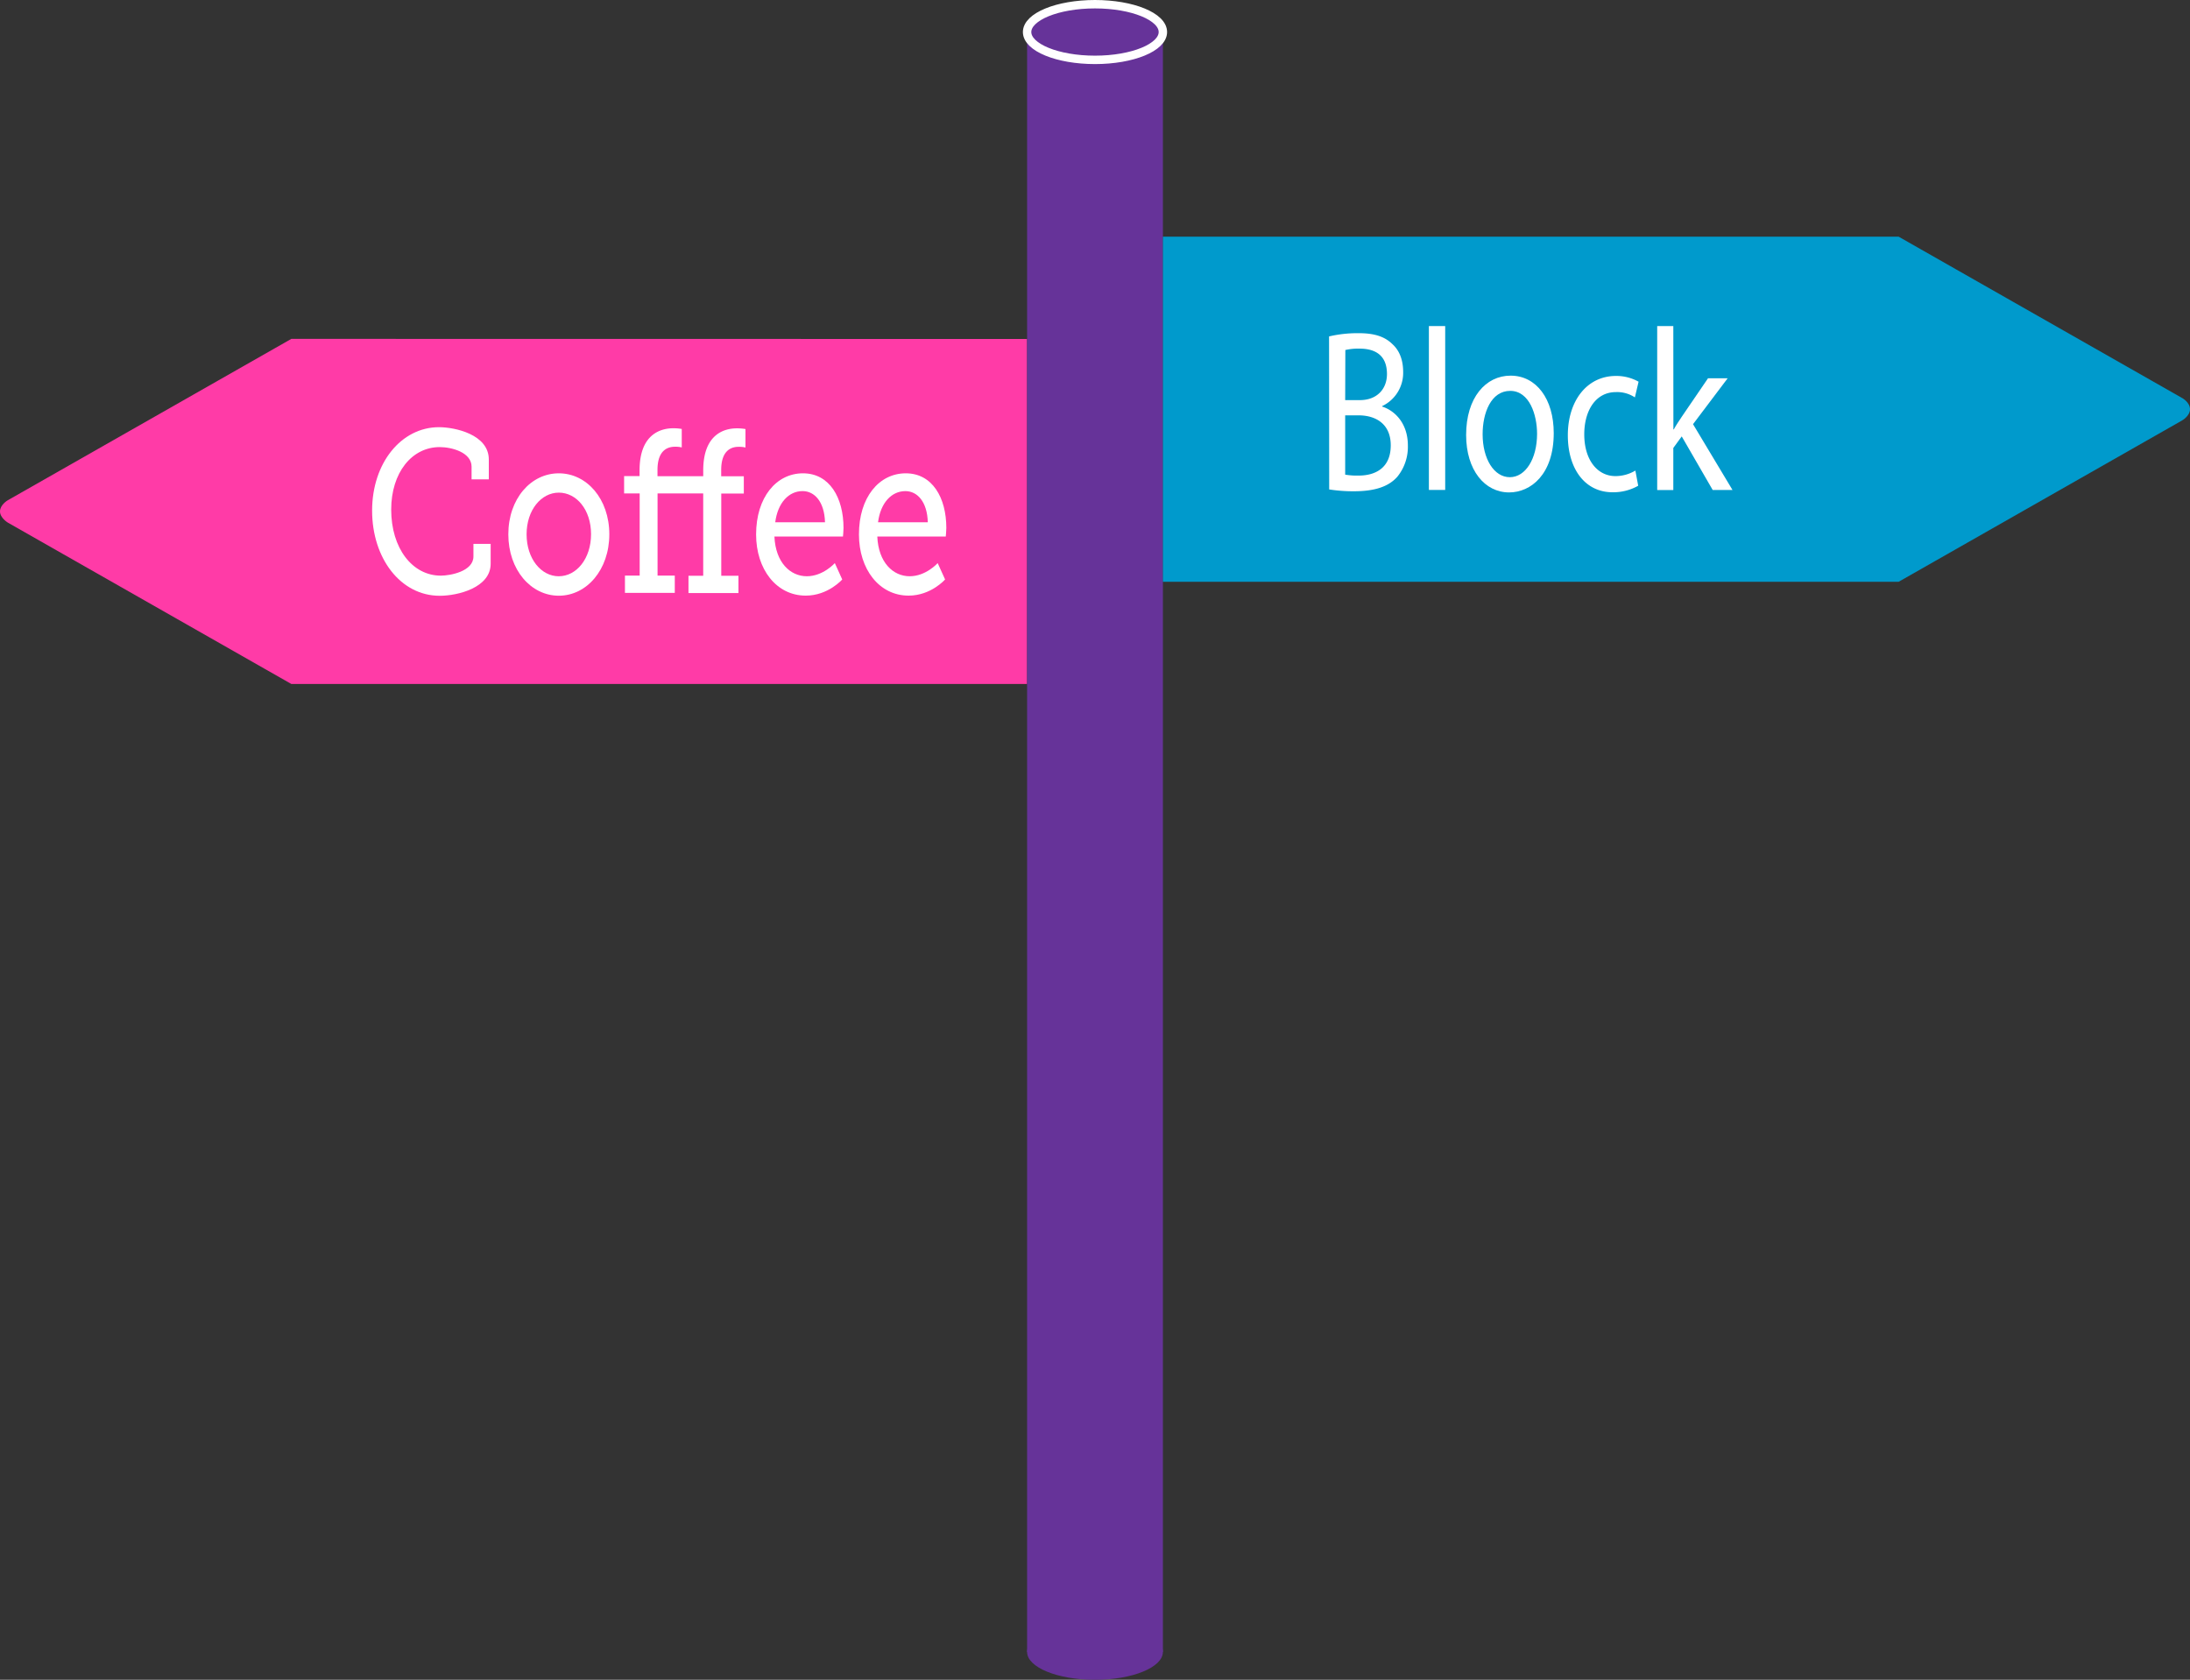<svg xmlns="http://www.w3.org/2000/svg" viewBox="0 0 1040.95 798.52"><rect x="0" y="0" width="1040.95" height="798.52" fill="#333333" stroke="none"/><defs><style>.cls-1{fill:#ff3ba7;}.cls-2,.cls-5{fill:#639;}.cls-3{fill:#fff;}.cls-4{fill:#009acc;}.cls-5{stroke:#fff;stroke-miterlimit:10;stroke-width:4px;}</style></defs><title>logo</title><g id="Layer_2" data-name="Layer 2"><g id="Layer_1-2" data-name="Layer 1"><path class="cls-1" d="M138.48,161.09,3.56,237.89S0,240,0,243.11s3.74,5.33,3.74,5.33l134.74,76.7H488.2v-164Z"/><rect class="cls-2" x="488.2" y="15.23" width="64.55" height="770.06"/><path class="cls-3" d="M208.66,203.07c7.48,0,23.68,3.4,23.68,15.36v9.43h-8.19v-6c0-6.81-9.42-9.33-15.14-9.33-13.29,0-23.07,12.18-23.07,29.73,0,18.32,10,31.38,23.6,31.38,4.4,0,15.49-2,15.49-9.11v-6h8.19v9.44c0,11.4-15.58,15.24-24.21,15.24-18.66,0-32.14-17.88-32.14-40.48S190.7,203.07,208.66,203.07Z"/><path class="cls-3" d="M265.62,225c13.3,0,24,12.18,24,29s-10.74,29.18-24,29.18-24-12.28-24-29.18S252.33,225,265.62,225Zm0,48.93c8.37,0,15.32-8.34,15.32-20s-6.95-19.75-15.32-19.75S250.3,242.45,250.3,254,257.17,273.94,265.62,273.94Z"/><path class="cls-3" d="M297.05,273.61h7V234.55h-7.4v-8.23H304v-2.74c0-17.77,10.74-20,16-20a23.07,23.07,0,0,1,4.05.33v8.78a12.53,12.53,0,0,0-3.17-.33c-2.82,0-8.36,1-8.36,11v3h21.74v-2.74c0-17.77,10.66-20,15.94-20a23.56,23.56,0,0,1,4.14.33v8.78a13,13,0,0,0-3.26-.33c-2.73,0-8.28,1-8.28,11v3h10.75v8.23H342.83v39.06H351v8.23H327.25v-8.23h7V234.55H312.55v39.06h8.19v8.23H297.05Z"/><path class="cls-3" d="M381.66,225c12.68,0,19.28,11.63,19.28,26,0,1.43-.26,4.06-.26,4.06H368.1c.53,12.29,7.49,18.87,15.41,18.87,7.75,0,13.3-6.25,13.3-6.25l3.52,7.78s-6.69,7.68-17.35,7.68c-14,0-23.59-12.61-23.59-29.07C359.39,236.42,369,225,381.66,225Zm10.48,23.26c-.27-9.77-5-14.81-10.65-14.81-6.52,0-11.8,5.48-13,14.81Z"/><path class="cls-3" d="M430.52,225c12.68,0,19.29,11.63,19.29,26,0,1.43-.27,4.06-.27,4.06H417c.52,12.29,7.48,18.87,15.4,18.87,7.75,0,13.3-6.25,13.3-6.25l3.52,7.78s-6.69,7.68-17.34,7.68c-14,0-23.6-12.61-23.6-29.07C408.25,236.42,417.85,225,430.52,225ZM441,248.27c-.26-9.77-5-14.81-10.65-14.81-6.52,0-11.8,5.48-13,14.81Z"/><path class="cls-4" d="M1037.39,189.31l-134.92-76.8H552.75V276.56H902.47l134.73-76.7s3.75-2.12,3.75-5.33S1037.39,189.31,1037.39,189.31Z"/><path class="cls-3" d="M631.73,159.92a59.87,59.87,0,0,1,14-1.54c7.66,0,12.59,1.65,16.29,5.38,3.08,2.85,4.93,7.24,4.93,13.05a17.47,17.47,0,0,1-10,16.24v.22c5.63,1.76,12.24,7.57,12.24,18.54a22.53,22.53,0,0,1-5,14.81c-4.14,4.72-10.83,6.91-20.52,6.91a73.25,73.25,0,0,1-11.88-.87Zm7.66,30.28h7c8.1,0,12.86-5.27,12.86-12.4,0-8.67-5.28-12.07-13-12.07a26.5,26.5,0,0,0-6.78.66Zm0,35.43a32.93,32.93,0,0,0,6.43.44c7.92,0,15.23-3.62,15.23-14.37,0-10.09-7-14.26-15.32-14.26h-6.34Z"/><path class="cls-3" d="M679.18,155h7.75v77.9h-7.75Z"/><path class="cls-3" d="M738.52,205.89c0,19.63-10.91,28.19-21.21,28.19-11.54,0-20.43-10.53-20.43-27.32,0-17.77,9.33-28.19,21.13-28.19C730.25,178.57,738.52,189.65,738.52,205.89Zm-33.8.54c0,11.63,5.37,20.41,12.94,20.41,7.39,0,12.94-8.67,12.94-20.62,0-9-3.61-20.41-12.77-20.41S704.72,196.34,704.72,206.43Z"/><path class="cls-3" d="M778.67,230.9A23.83,23.83,0,0,1,766.43,234c-12.85,0-21.21-10.86-21.21-27.1s9-28.19,22.89-28.19a21.62,21.62,0,0,1,10.74,2.74l-1.76,7.46a15.18,15.18,0,0,0-9-2.52c-9.78,0-15.06,9-15.06,20.07,0,12.29,6.34,19.86,14.79,19.86a18.51,18.51,0,0,0,9.51-2.63Z"/><path class="cls-3" d="M795.4,204.13h.18c1-1.86,2.55-4.17,3.78-6l12.5-18.32h9.34l-16.47,21.83,18.76,31.27h-9.42l-14.71-25.46-4,5.49v20h-7.66V155h7.66Z"/><ellipse class="cls-5" cx="520.47" cy="15.23" rx="32.27" ry="13.23"/><ellipse class="cls-2" cx="520.47" cy="785.29" rx="32.27" ry="13.23"/></g></g></svg>